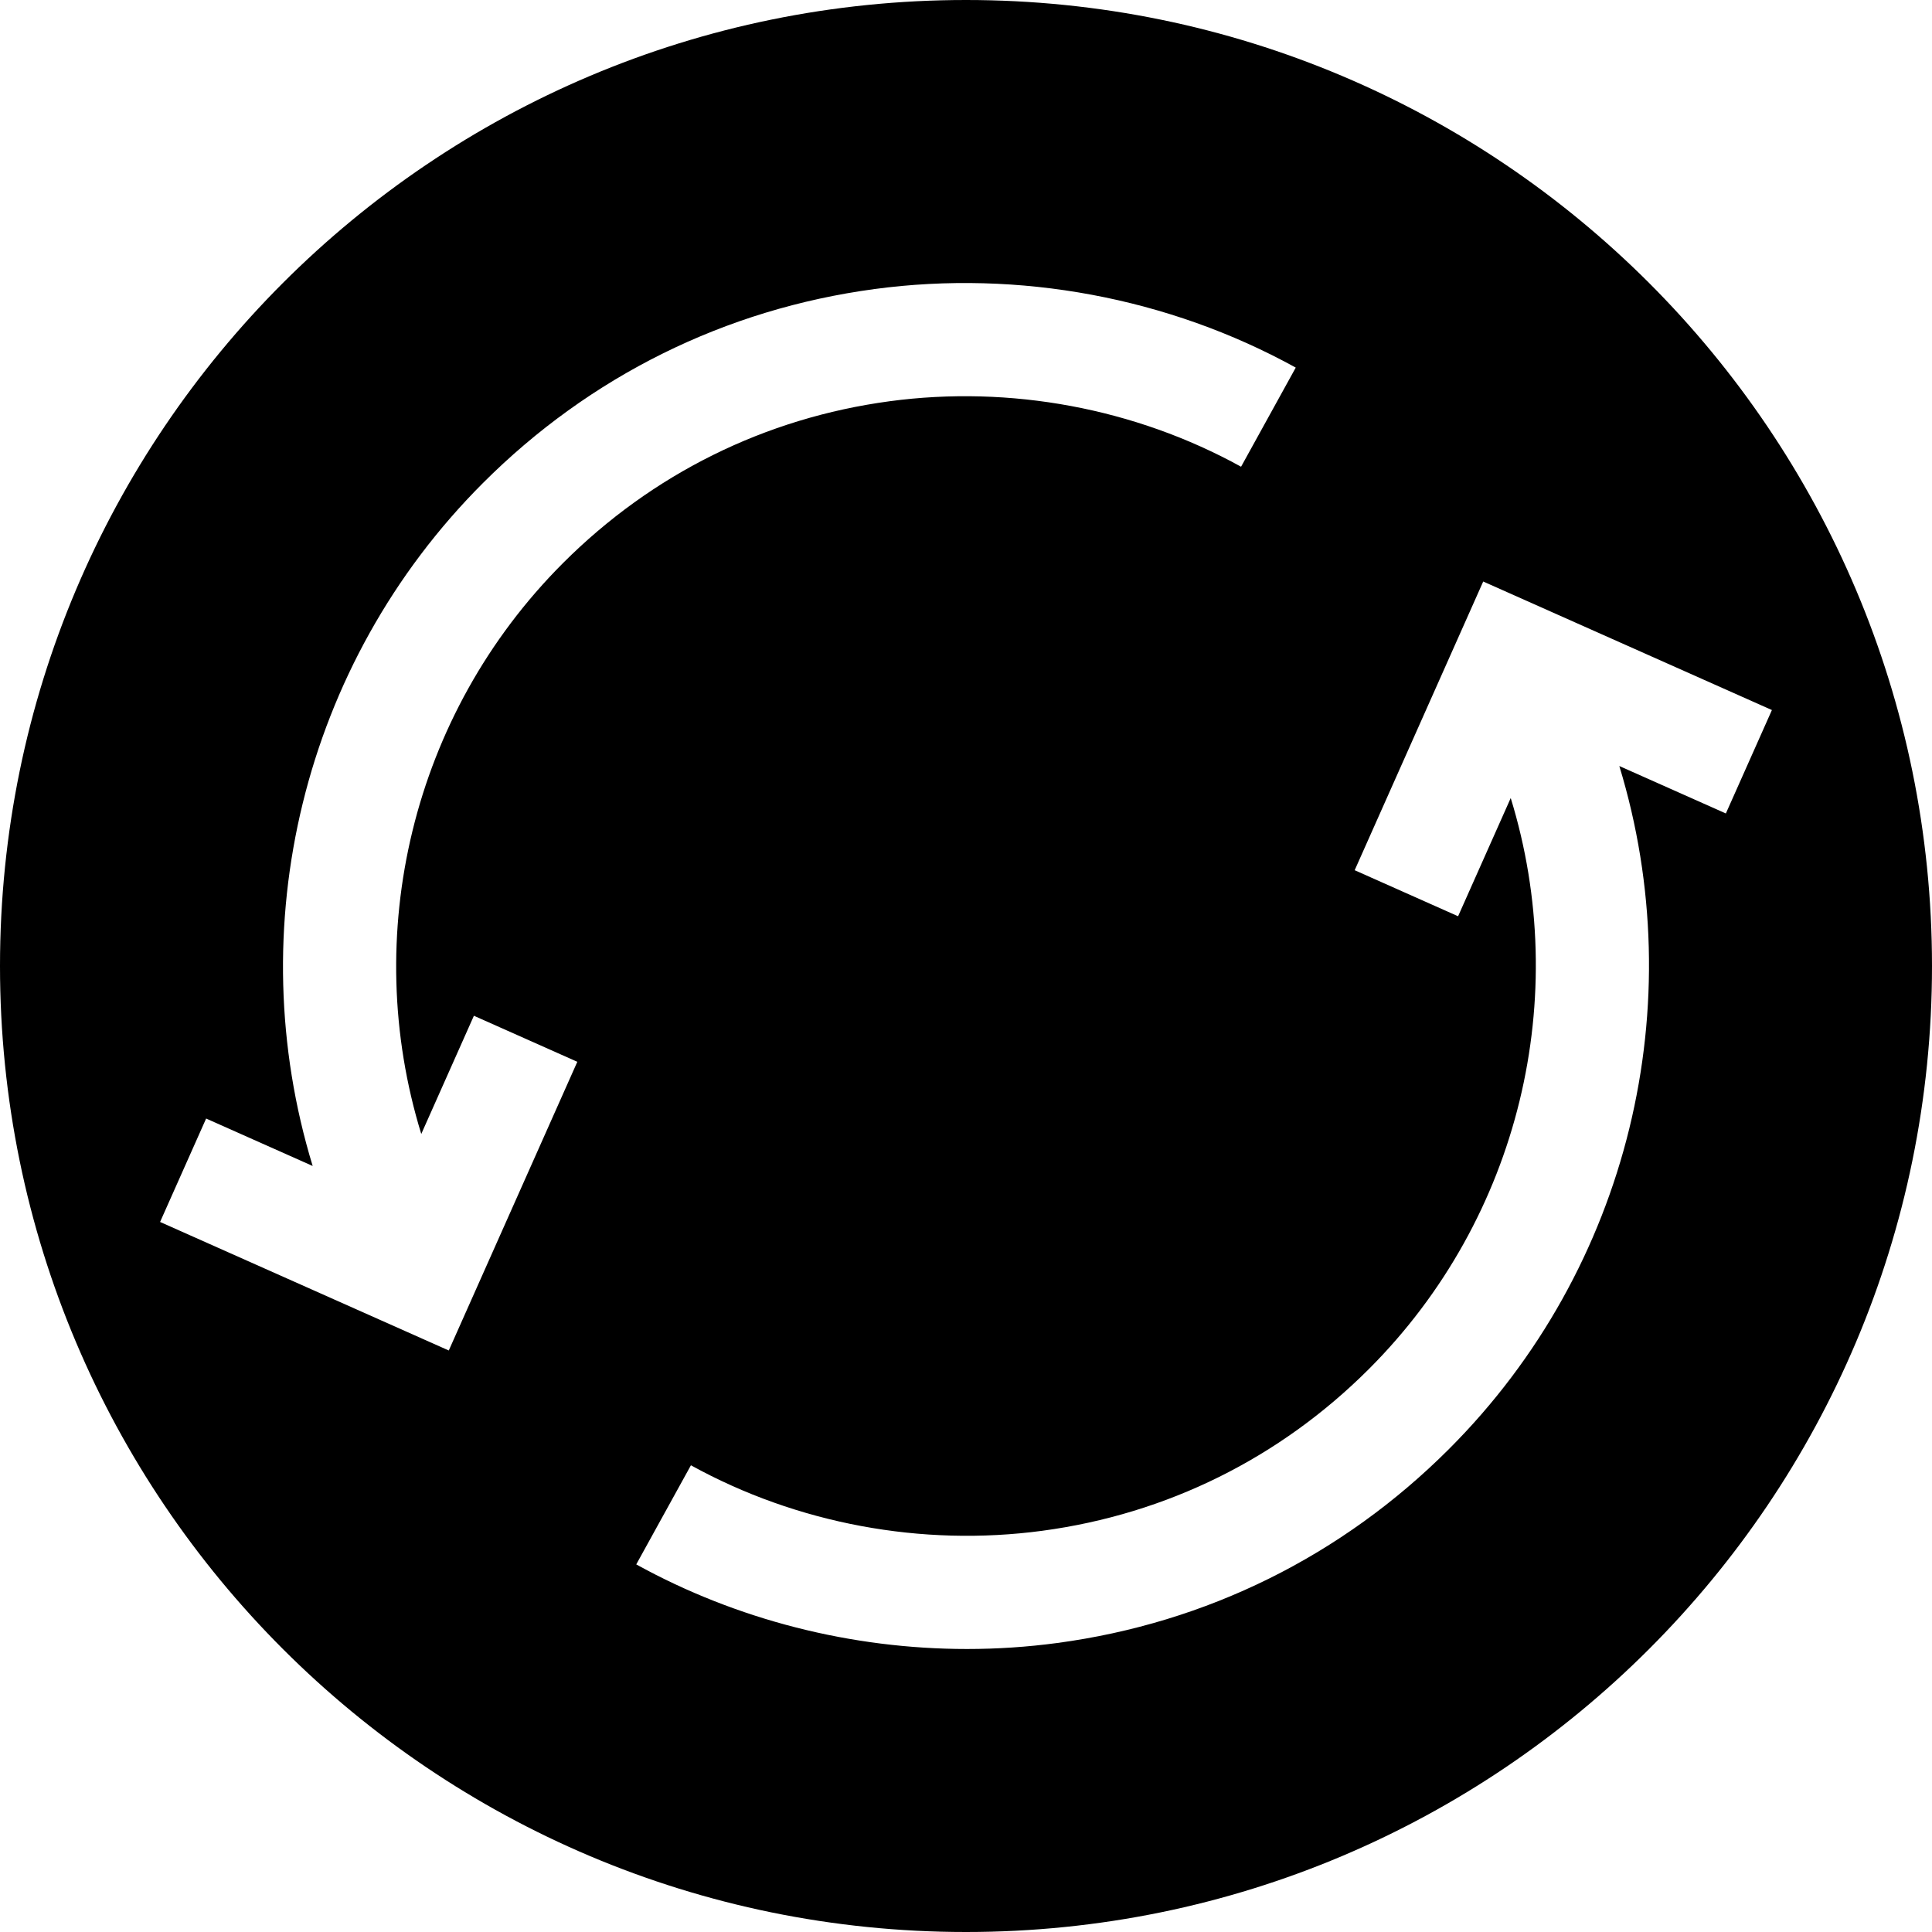 <?xml version="1.0" encoding="iso-8859-1"?>
<!-- Generator: Adobe Illustrator 19.0.0, SVG Export Plug-In . SVG Version: 6.00 Build 0)  -->
<svg version="1.1" id="Capa_1" xmlns="http://www.w3.org/2000/svg" xmlns:xlink="http://www.w3.org/1999/xlink" x="0px" y="0px"
	width="500px" height="500px" viewBox="0 0 512 512" style="enable-background:new 0 0 512 512;" xml:space="preserve">
<g>
	<g>
		<path d="M256,0C114.615,0,0,114.615,0,256s114.615,256,256,256s256-114.615,256-256S397.385,0,256,0z M118.932,357.893
			L42.424,323.83l12.202-27.406l28.237,12.572c-19.212-62.905-2.879-132.984,45.134-180.997
			c28.311-28.311,64.198-46.086,103.783-51.402c38.306-5.143,77.939,2.25,111.607,20.82l-14.49,26.27
			c-28.076-15.488-61.147-21.647-93.123-17.357c-33.011,4.435-62.944,19.263-86.564,42.883c-40.136,40.136-53.74,98.748-37.57,151.3
			l13.948-31.328l27.406,12.201L118.932,357.893z M429.137,203.006c19.212,62.905,2.879,132.984-45.134,180.997
			c-28.311,28.311-64.198,46.086-103.783,51.402c-7.946,1.067-15.953,1.596-23.948,1.596c-30.546,0-60.975-7.698-87.659-22.416
			l14.49-26.27c28.077,15.489,61.149,21.65,93.123,17.357c33.011-4.435,62.944-19.263,86.564-42.883
			c40.136-40.136,53.74-98.748,37.57-151.3l-13.948,31.328l-27.406-12.201l34.062-76.509l76.508,34.063l-12.202,27.406
			L429.137,203.006z"/>
	</g>
</g>
<g>
</g>
<g>
</g>
<g>
</g>
<g>
</g>
<g>
</g>
<g>
</g>
<g>
</g>
<g>
</g>
<g>
</g>
<g>
</g>
<g>
</g>
<g>
</g>
<g>
</g>
<g>
</g>
<g>
</g>
</svg>
